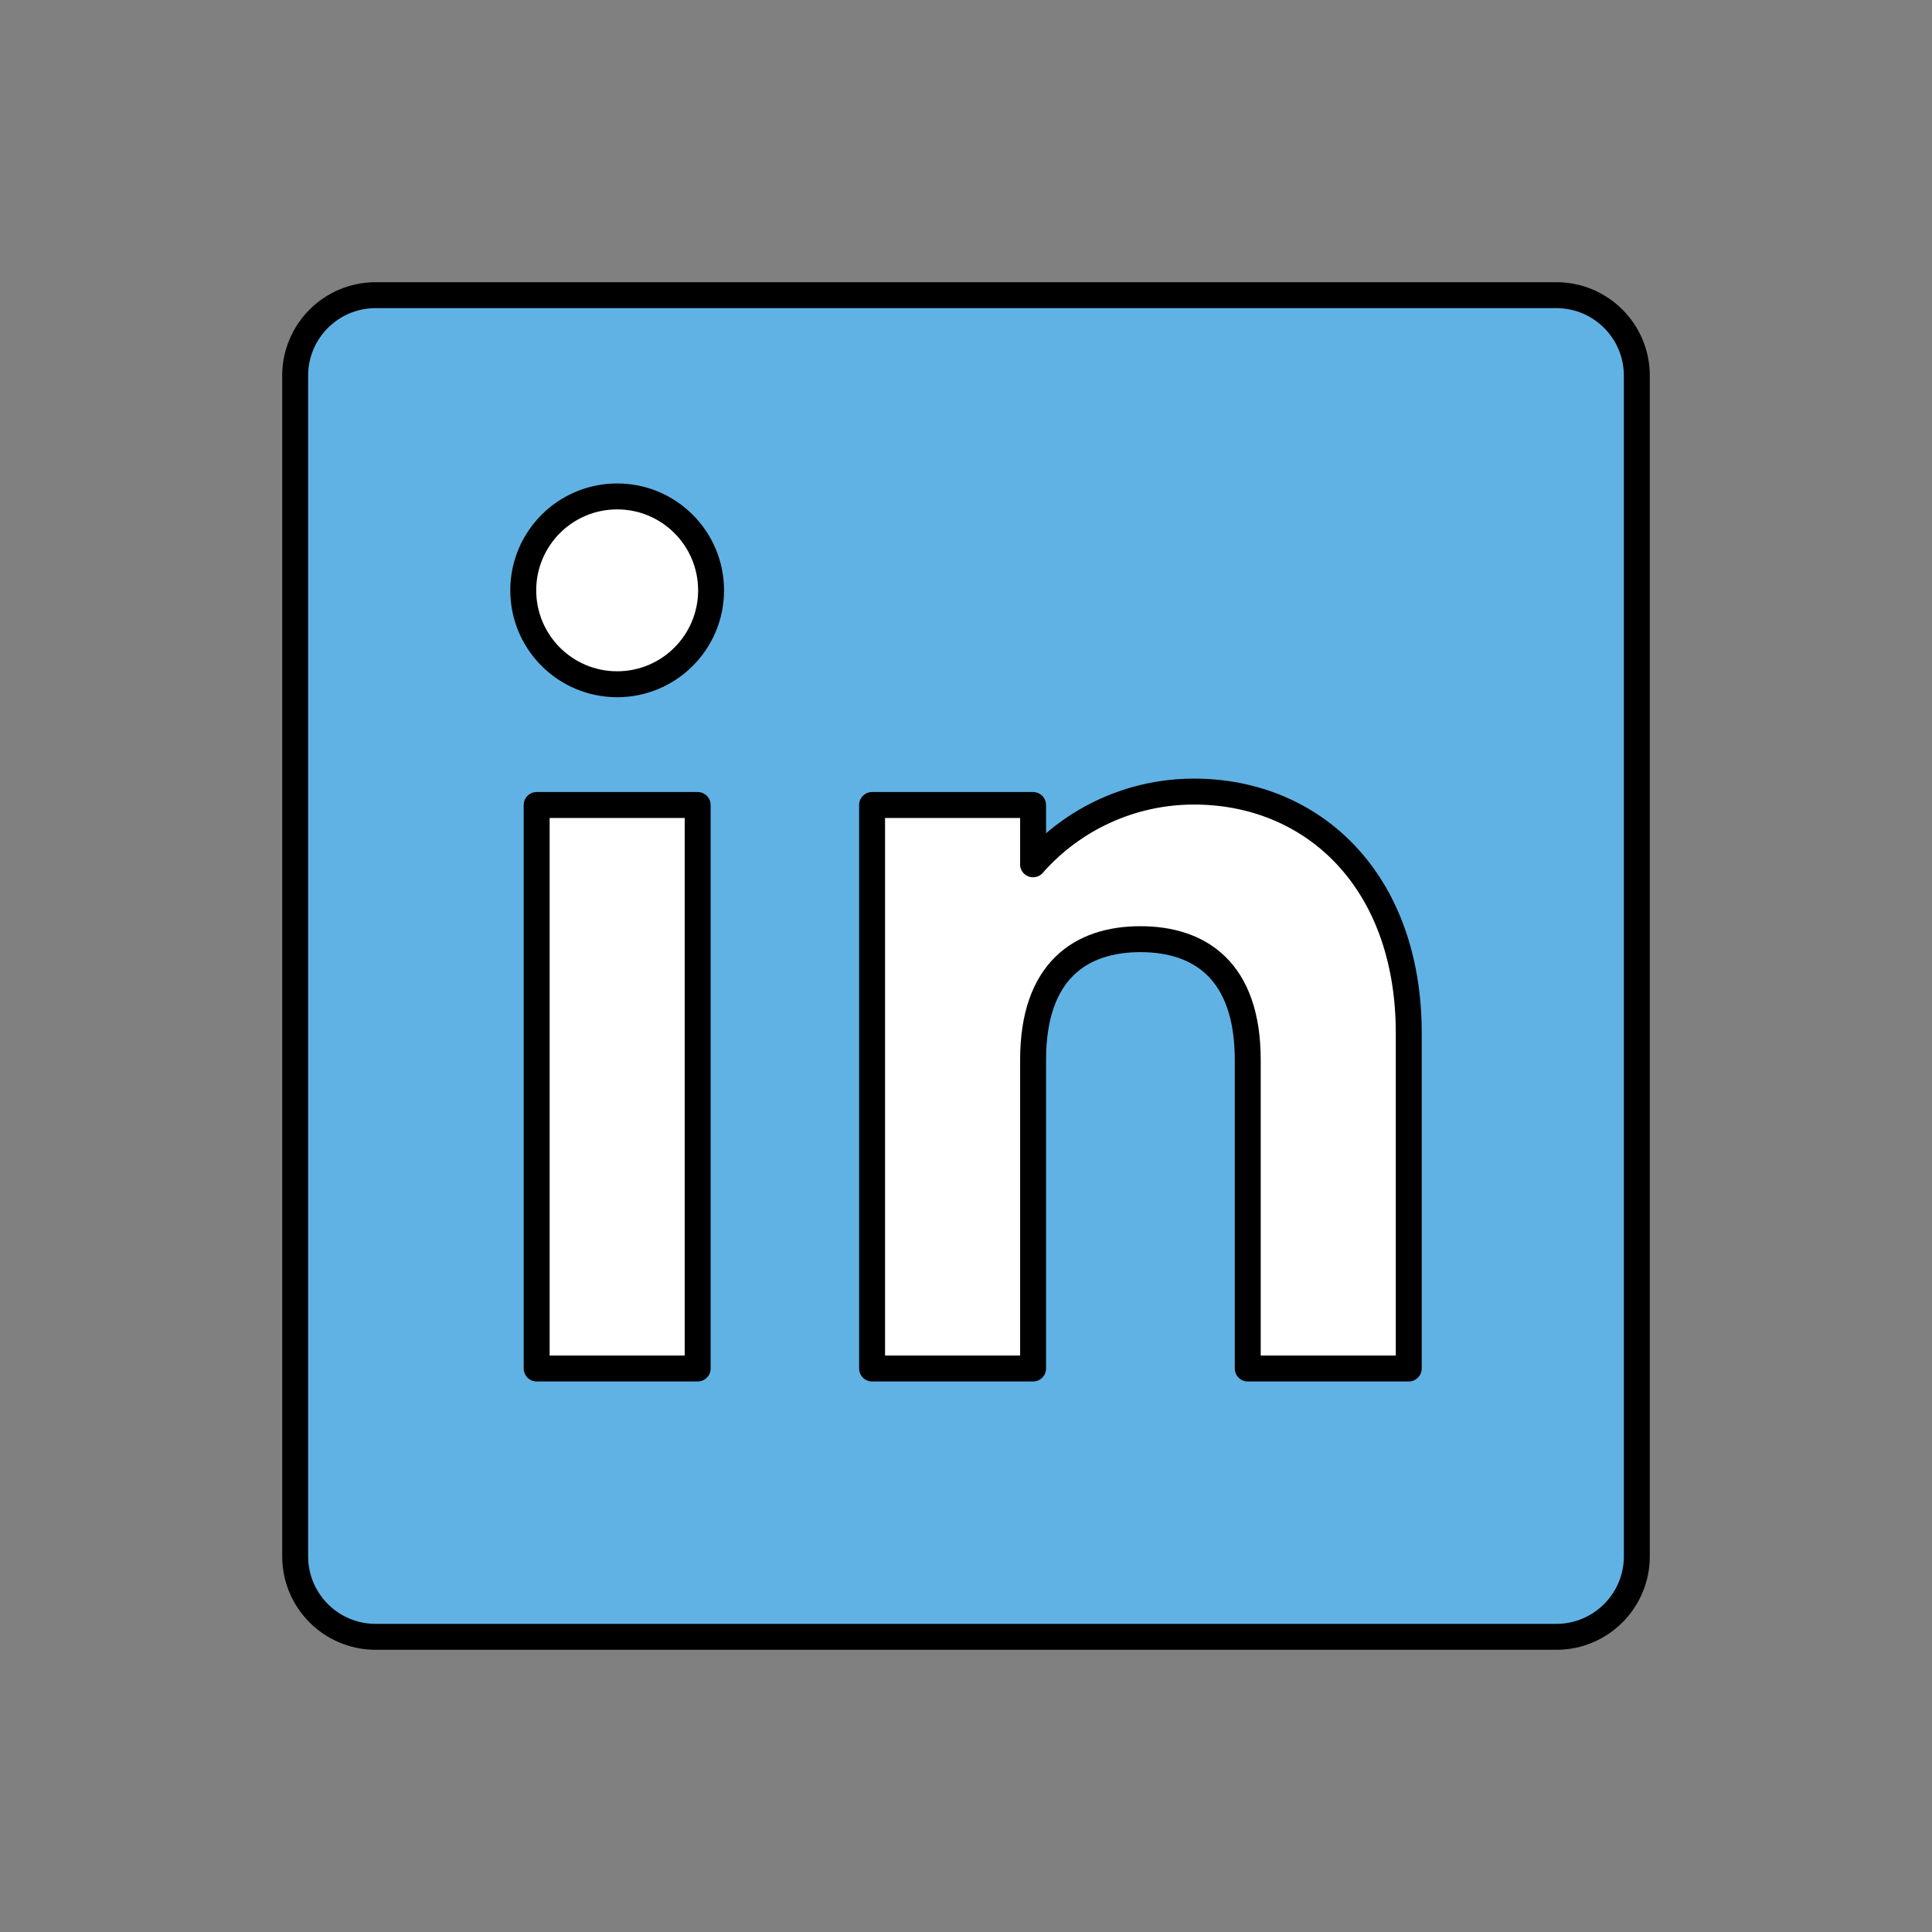 <svg xmlns="http://www.w3.org/2000/svg" width="149" height="149" viewBox="0 0 149 149" fill="none">
  <rect x="0" y="0" width="149" height="149" fill="#808080" stroke="none"/>
  <path
    d="M120.028 22.764H28.972C25.544 22.764 22.764 25.544 22.764 28.972V120.028C22.764 123.457 25.544 126.236 28.972 126.236H120.028C123.457 126.236 126.236 123.457 126.236 120.028V28.972C126.236 25.544 123.457 22.764 120.028 22.764Z"
    fill="#61B2E4" />
  <path d="M41.389 62.083H53.806V105.542H41.389V62.083Z" fill="white" />
  <path
    d="M47.597 52.771C51.597 52.771 54.84 49.528 54.84 45.528C54.84 41.528 51.597 38.285 47.597 38.285C43.597 38.285 40.354 41.528 40.354 45.528C40.354 49.528 43.597 52.771 47.597 52.771Z"
    fill="white" />
  <path
    d="M87.951 72.43C83.38 72.43 79.674 74.848 79.674 81.743V105.542H67.257V62.083H79.674V66.657H79.669C81.222 64.892 83.132 63.479 85.275 62.512C87.416 61.545 89.74 61.046 92.09 61.049C101.233 61.049 108.646 67.878 108.646 79.674V105.542H96.229V81.743C96.229 74.848 92.525 72.43 87.951 72.43Z"
    fill="white" />
  <path
    d="M120.028 22.764H28.972C25.544 22.764 22.764 25.544 22.764 28.972V120.028C22.764 123.457 25.544 126.236 28.972 126.236H120.028C123.457 126.236 126.236 123.457 126.236 120.028V28.972C126.236 25.544 123.457 22.764 120.028 22.764Z"
    stroke="black" stroke-width="2" stroke-miterlimit="10" />
  <path d="M41.389 62.083H53.806V105.542H41.389V62.083Z" stroke="black" stroke-width="2" stroke-linecap="round"
    stroke-linejoin="round" />
  <path
    d="M47.597 52.771C51.597 52.771 54.84 49.528 54.84 45.528C54.84 41.528 51.597 38.285 47.597 38.285C43.597 38.285 40.354 41.528 40.354 45.528C40.354 49.528 43.597 52.771 47.597 52.771Z"
    stroke="black" stroke-width="2" stroke-linecap="round" stroke-linejoin="round" />
  <path
    d="M87.951 72.431C83.38 72.431 79.674 74.848 79.674 81.743V105.542H67.257V62.083H79.674V66.657H79.669C81.222 64.892 83.132 63.479 85.275 62.512C87.416 61.545 89.74 61.046 92.09 61.049C101.233 61.049 108.646 67.878 108.646 79.674V105.542H96.229V81.743C96.229 74.848 92.525 72.431 87.951 72.431Z"
    stroke="black" stroke-width="2" stroke-linecap="round" stroke-linejoin="round" />
</svg>